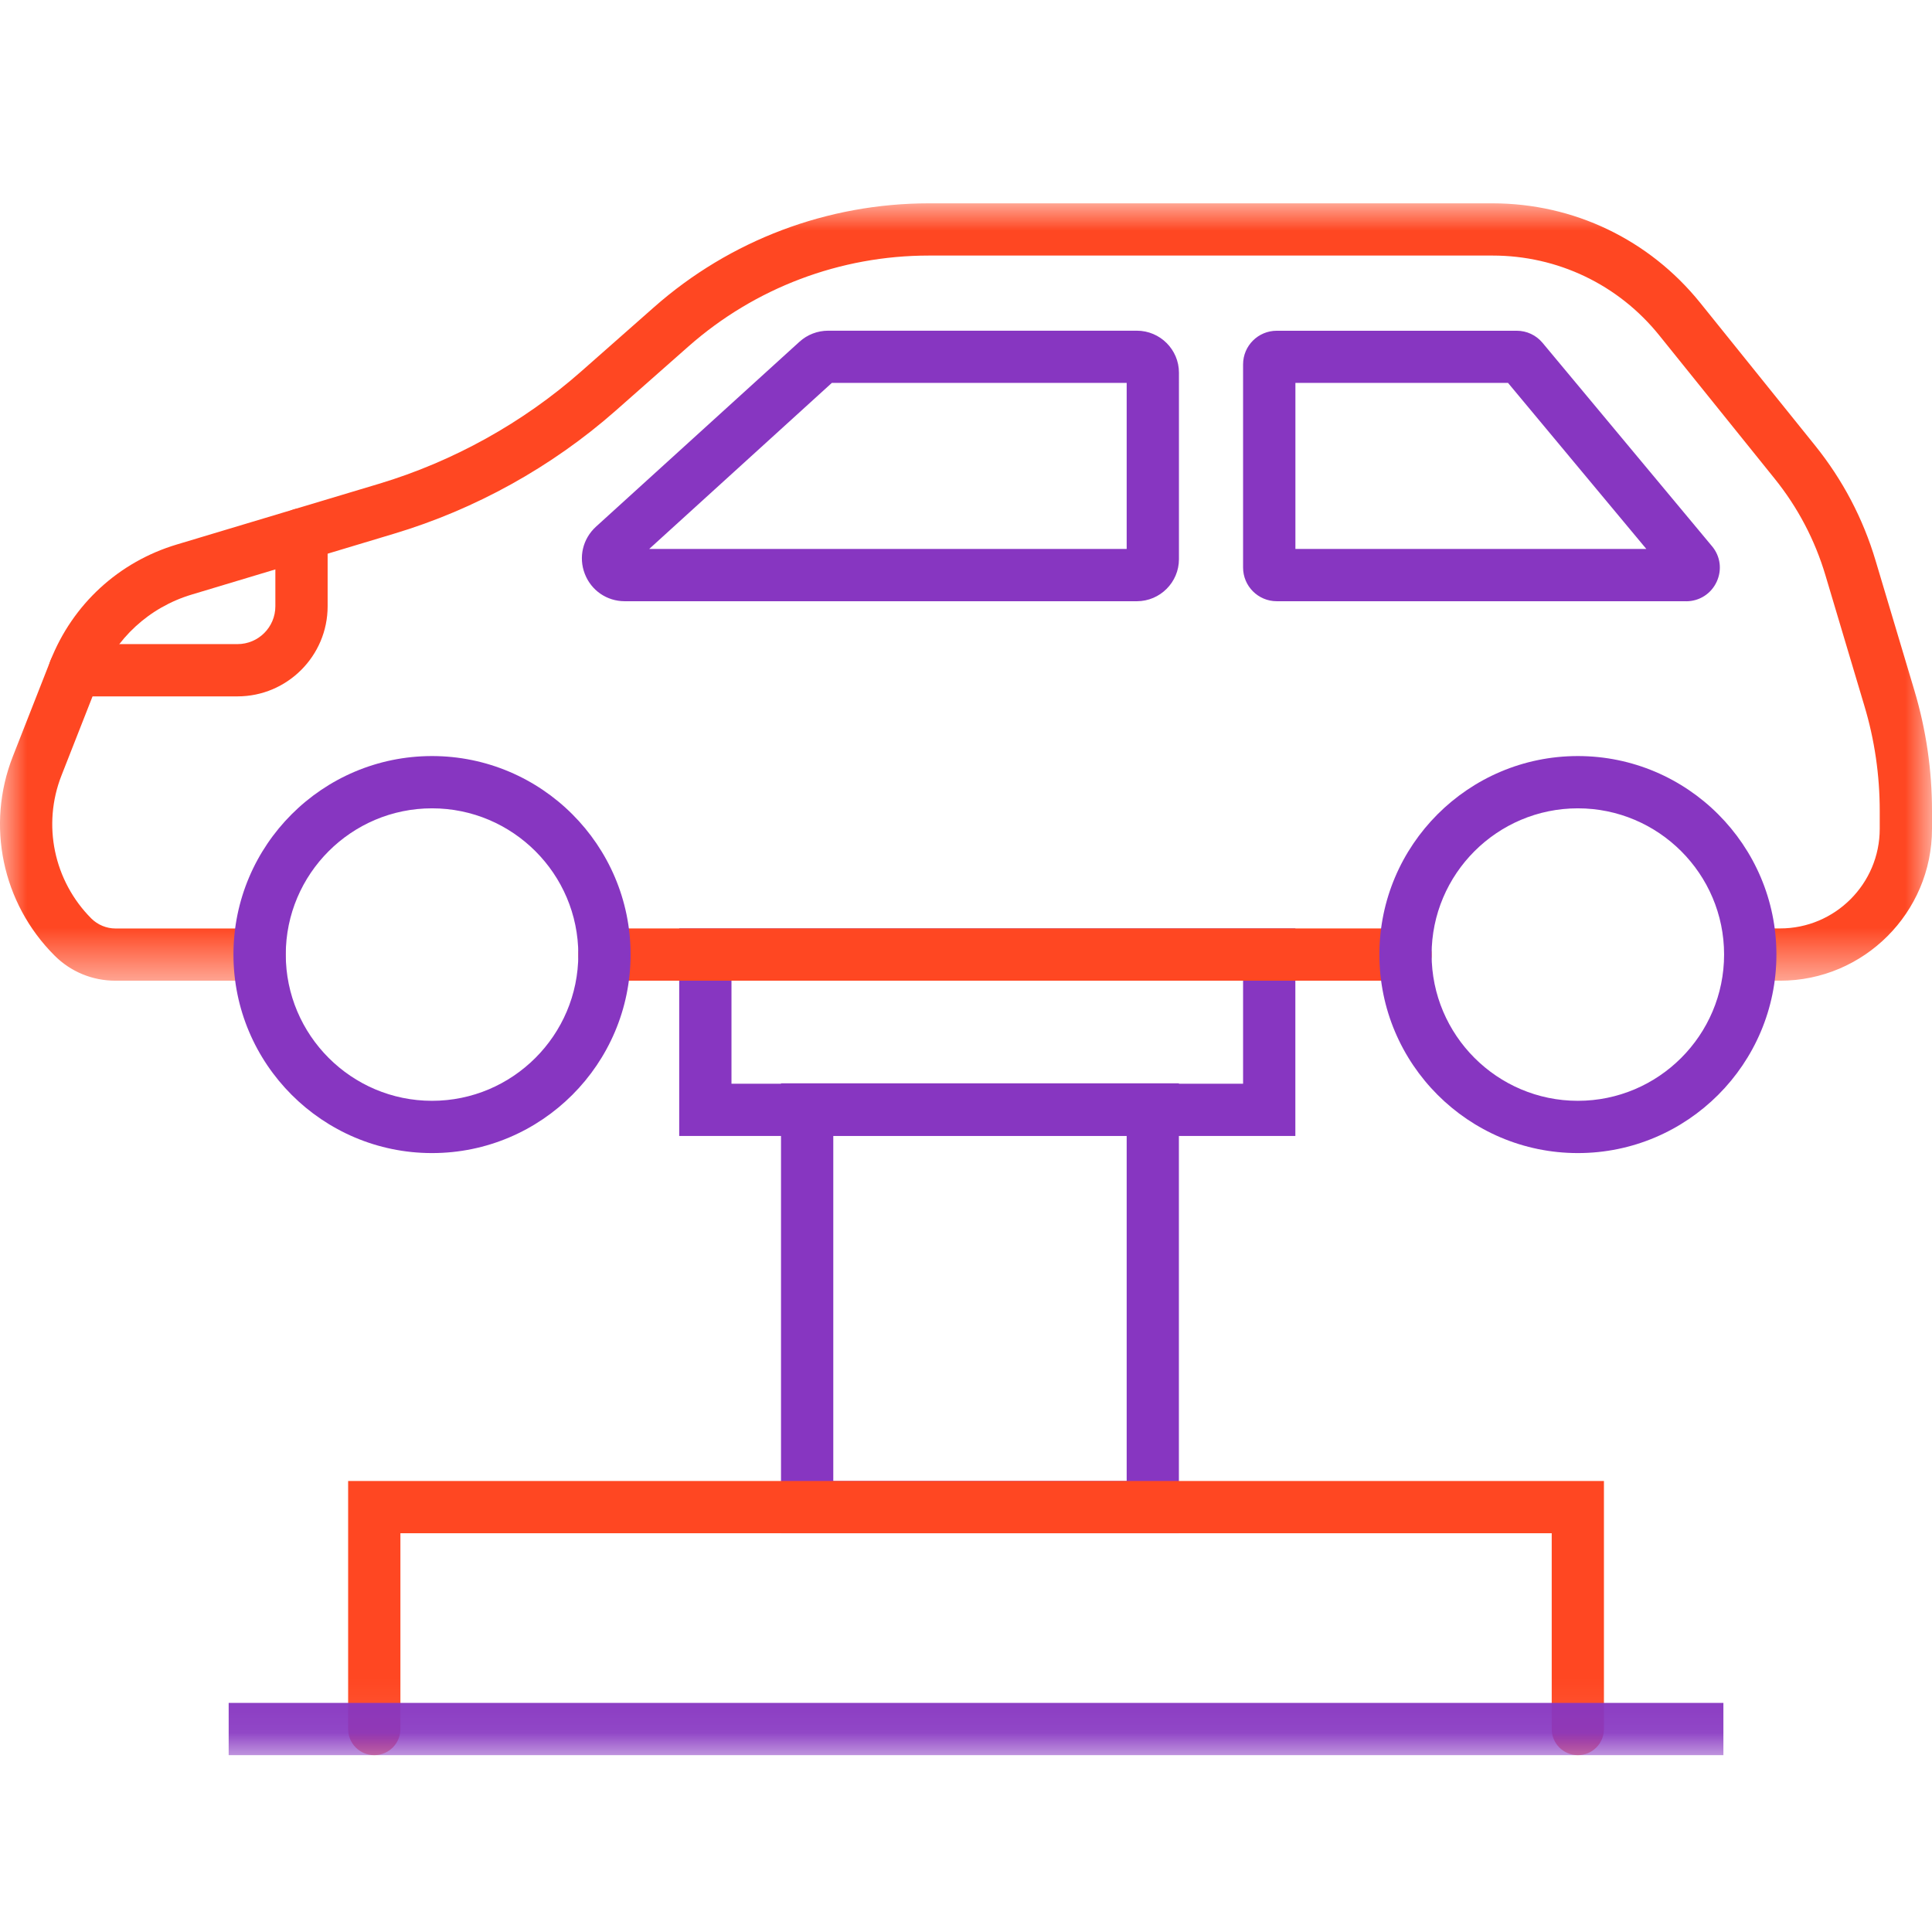 <svg xmlns="http://www.w3.org/2000/svg" xmlns:xlink="http://www.w3.org/1999/xlink" width="36" height="36" viewBox="0 0 36 36">
    <defs>
        <path id="24sn6830ra" d="M0 0L36 0 36 14.484 0 14.484z"/>
        <path id="lpabftiy0c" d="M0 28.916L36 28.916 36 0 0 0z"/>
    </defs>
    <g fill="none" fill-rule="evenodd">
        <g>
            <g transform="translate(-669, -92) translate(669, 92) translate(0, 3.789)">
                <g transform="translate(0, 0)">
                    <mask id="li08oe2xcb" fill="#fff">
                        <use xlink:href="#24sn6830ra"/>
                    </mask>
                    <path fill="#FF4722" d="M33.17 14.484h-.557c-.27 0-.487-.218-.487-.487 0-.268.218-.486.487-.486h.557c1.024 0 1.856-.833 1.856-1.856v-.334c0-.664-.095-1.324-.287-1.961l-.724-2.427c-.197-.662-.517-1.269-.948-1.804L30.918 2.46c-.761-.946-1.894-1.487-3.106-1.487H17.306c-1.648 0-3.237.6-4.474 1.69l-1.363 1.203c-1.186 1.045-2.614 1.837-4.127 2.29L3.572 7.29c-.793.238-1.422.817-1.727 1.59l-.699 1.78c-.362.92-.143 1.965.556 2.666.118.117.281.186.449.186h2.686c.27 0 .487.218.487.486 0 .27-.217.487-.487.487H2.151c-.43 0-.835-.167-1.137-.471-.974-.974-1.278-2.43-.774-3.71L.94 8.521c.414-1.05 1.272-1.84 2.354-2.164l3.77-1.132c1.378-.414 2.68-1.136 3.761-2.089l1.363-1.202C13.602.686 15.42 0 17.307 0h10.505c1.51 0 2.917.674 3.866 1.85l2.147 2.667c.51.635.89 1.355 1.123 2.138l.725 2.426c.217.727.327 1.481.327 2.24v.334c0 1.56-1.269 2.83-2.83 2.83" mask="url(#li08oe2xcb)"/>
                </g>
                <path fill="#8736C1" d="M12.097 6.44h8.897V3.346H15.5L12.097 6.44zm9.087.974h-9.543c-.333 0-.625-.201-.744-.51-.12-.31-.038-.654.207-.878l3.792-3.446c.147-.134.338-.207.536-.207h5.752c.431 0 .784.351.784.782V6.63c0 .432-.353.784-.784.784zM24.137 6.44h6.54L28.1 3.346h-3.962V6.44zm7.282.974H23.79c-.346 0-.627-.282-.627-.627V3c0-.346.281-.626.627-.626h4.472c.186 0 .36.081.48.224l3.158 3.79c.158.187.191.442.087.665-.104.223-.322.362-.568.362z"/>
                <mask id="1cjzkzwh6d" fill="#fff">
                    <use xlink:href="#lpabftiy0c"/>
                </mask>
                <path fill="#8736C1" d="M13.63 16.405h9.533v-1.92H13.63v1.92zm-.974.973h11.481v-3.867H12.656v3.867z" mask="url(#1cjzkzwh6d)"/>
                <path fill="#8736C1" d="M15.527 23.807h5.467V17.37h-5.467v6.437zm-.974.974h7.414v-8.384h-7.414v8.384z" mask="url(#1cjzkzwh6d)"/>
                <path fill="#FF4722" d="M29.401 28.916c-.269 0-.487-.218-.487-.487v-3.648H7.461v3.648c0 .269-.218.487-.487.487-.27 0-.487-.218-.487-.487v-4.622h23.4v4.622c0 .269-.217.487-.486.487" mask="url(#1cjzkzwh6d)"/>
                <path fill="#8736C1" d="M4.261 28.916L32.113 28.916 32.113 27.942 4.261 27.942z" mask="url(#1cjzkzwh6d)"/>
                <path fill="#FF4722" d="M4.426 9.187H1.393c-.27 0-.487-.218-.487-.487s.217-.487.487-.487h3.033c.389 0 .705-.316.705-.705v-1.34c0-.27.217-.487.487-.487.269 0 .487.218.487.486v1.341c0 .926-.754 1.679-1.679 1.679M26.19 14.485H11.262c-.268 0-.486-.219-.486-.487 0-.27.218-.487.486-.487H26.19c.269 0 .487.218.487.487 0 .268-.218.487-.487.487" mask="url(#1cjzkzwh6d)"/>
                <path fill="#8736C1" d="M8.05 11.273c-1.502 0-2.725 1.222-2.725 2.724 0 1.503 1.223 2.726 2.725 2.726 1.503 0 2.726-1.223 2.726-2.726 0-1.502-1.223-2.724-2.726-2.724m0 6.424c-2.04 0-3.7-1.66-3.7-3.7 0-2.039 1.66-3.698 3.7-3.698s3.7 1.66 3.7 3.698c0 2.04-1.66 3.7-3.7 3.7M29.401 11.273c-1.502 0-2.725 1.222-2.725 2.724 0 1.503 1.223 2.726 2.725 2.726s2.725-1.223 2.725-2.726c0-1.502-1.223-2.724-2.725-2.724m0 6.424c-2.039 0-3.698-1.66-3.698-3.7 0-2.039 1.659-3.698 3.698-3.698 2.04 0 3.7 1.66 3.7 3.698 0 2.04-1.66 3.7-3.7 3.7" mask="url(#1cjzkzwh6d)"/>
            </g>
        </g>
    </g>
</svg>
